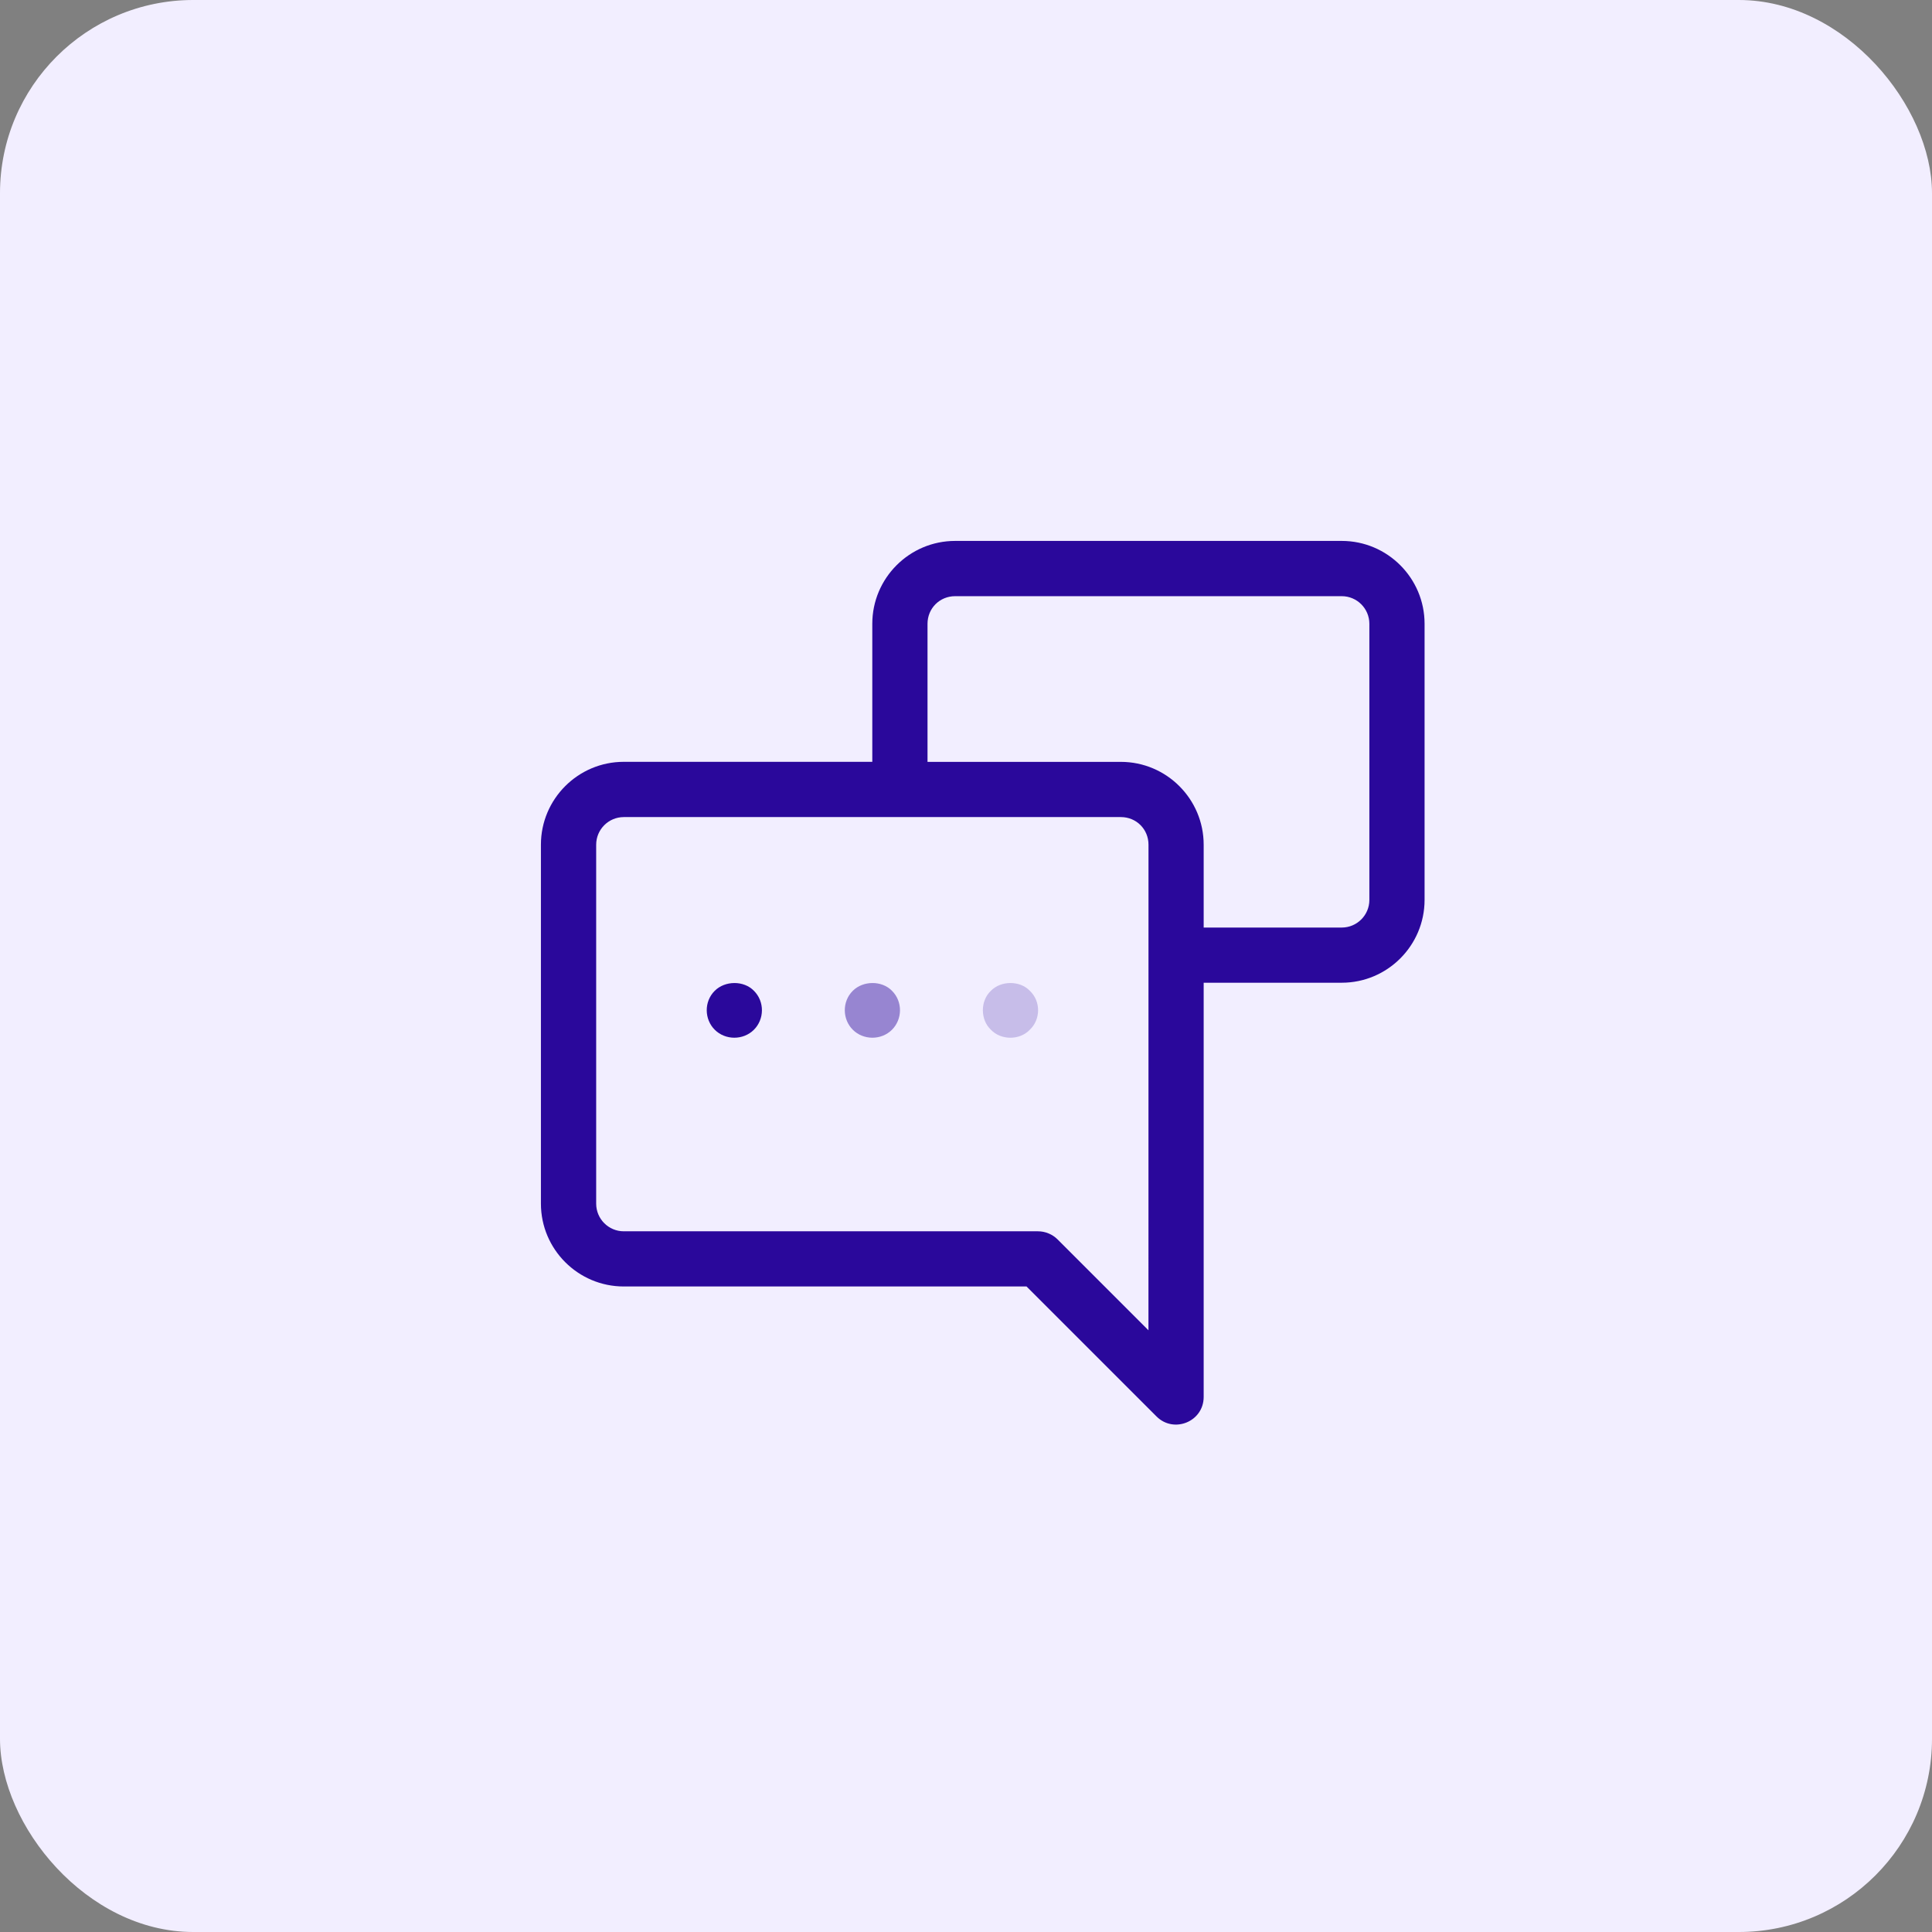 <svg height="50" viewBox="0 0 50 50" width="50" xmlns="http://www.w3.org/2000/svg"><rect x="0" y="0" width="50" height="50" fill="#808080" stroke="none"/><g fill="none"><rect fill="#f2eeff" height="50" rx="5" width="50"/><g fill="#2a089b" transform="translate(14 14)"><path d="m21.439 9.29c0 .394-.32.715-.715.715h-3.573v-2.144c0-1.182-.962-2.144-2.144-2.144h-5.003v-3.573c0-.4.314-.715.715-.715h10.005c.394 0 .715.32.715.715zm-5.717 11.138-2.352-2.352c-.066-.066-.145-.119-.233-.155-.087-.036-.18-.055-.273-.055h-10.72c-.394 0-.715-.32-.715-.715v-9.29c0-.394.32-.715.715-.715h12.864c.4 0 .715.314.715.715zm5.002-20.429h-10.005c-1.182 0-2.144.962-2.144 2.144v3.573h-6.432c-1.182 0-2.144.962-2.144 2.144v9.29c0 1.182.962 2.144 2.144 2.144h10.424l3.364 3.364c.448.448 1.22.134 1.22-.505v-10.72h3.573c1.182 0 2.144-.962 2.144-2.144v-7.146c0-1.182-.962-2.144-2.144-2.144z"/><path d="m4.497 11.642c-.283.281-.268.741 0 1.007.273.274.737.278 1.015 0 .268-.268.283-.724 0-1.007-.264-.272-.75-.265-1.015 0z"/><path d="m8.07 11.642c-.283.281-.268.741 0 1.007.273.274.737.278 1.015 0 .268-.268.283-.724 0-1.007-.264-.272-.75-.265-1.015 0z" opacity=".454"/><path d="m11.644 11.642c-.28.264-.273.75 0 1.007.258.273.742.28 1.008 0 .278-.263.292-.73 0-1.007-.258-.272-.751-.265-1.008 0z" opacity=".211"/></g></g></svg>